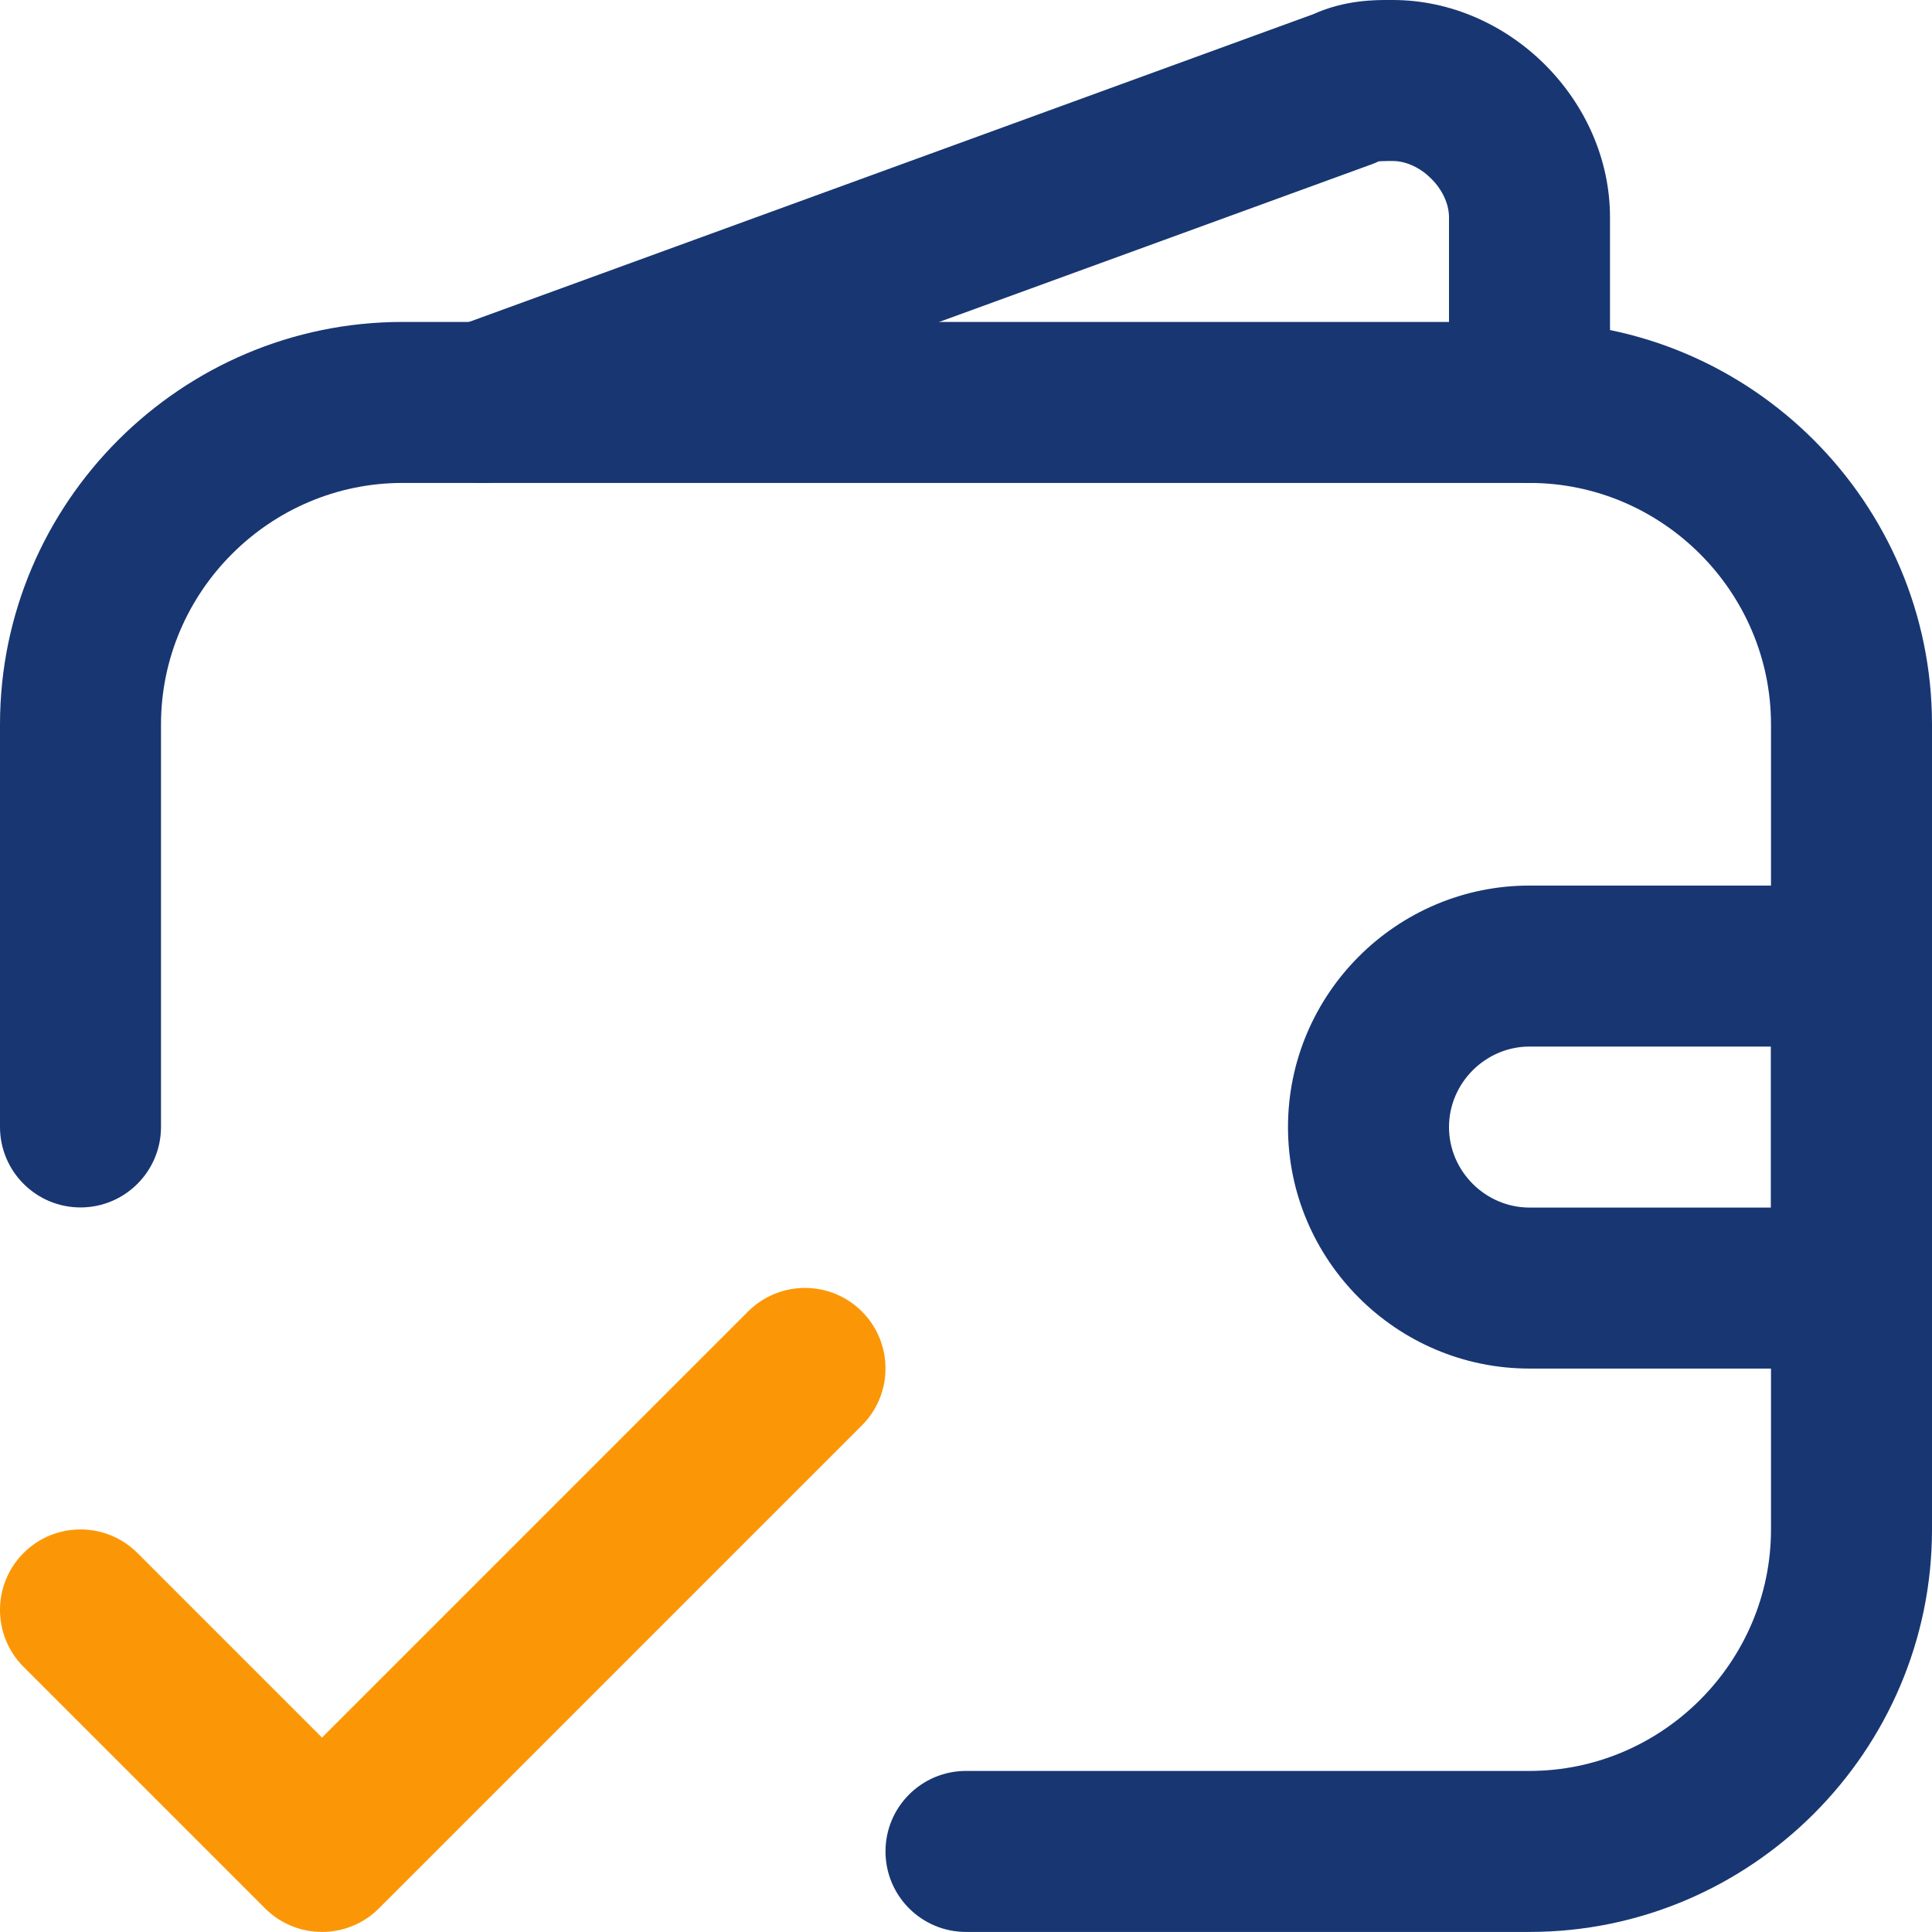 <svg width="30" height="30" viewBox="0 0 30 30" fill="none" xmlns="http://www.w3.org/2000/svg">
<path fill-rule="evenodd" clip-rule="evenodd" d="M0 11.249C0 7.808 2.81 4.999 6.25 4.999H23.75C27.19 4.999 30 7.808 30 11.249V23.749C30 27.189 27.19 29.999 23.75 29.999H15C14.31 29.999 13.75 29.439 13.75 28.749C13.75 28.058 14.31 27.499 15 27.499H23.75C25.81 27.499 27.5 25.808 27.5 23.749V11.249C27.5 9.189 25.81 7.499 23.75 7.499H6.25C4.19 7.499 2.5 9.189 2.5 11.249V17.499C2.5 18.189 1.94 18.749 1.25 18.749C0.56 18.749 0 18.189 0 17.499V11.249Z" fill="#183672"/>
<path fill-rule="evenodd" clip-rule="evenodd" d="M20 17.501C20 15.436 21.685 13.751 23.75 13.751H28.75C29.441 13.751 30 14.311 30 15.001V20.001C30 20.692 29.441 21.251 28.75 21.251H23.75C21.685 21.251 20 19.567 20 17.501ZM23.75 16.251C23.066 16.251 22.5 16.817 22.5 17.501C22.5 18.186 23.066 18.751 23.75 18.751H27.5V16.251H23.75Z" fill="#183672"/>
<path fill-rule="evenodd" clip-rule="evenodd" d="M21.408 2.506C21.421 2.504 21.442 2.503 21.476 2.502C21.516 2.5 21.559 2.5 21.625 2.5C22.059 2.5 22.5 2.941 22.5 3.375V6.25C22.5 6.941 23.059 7.5 23.75 7.5C24.44 7.5 25 6.941 25 6.25V3.375C25 1.56 23.44 0 21.625 0C21.613 0 21.6 0 21.586 0C21.359 -0.001 20.886 -0.003 20.393 0.22L7.072 5.076C6.423 5.312 6.089 6.03 6.325 6.678C6.562 7.327 7.279 7.661 7.928 7.425L21.303 2.55C21.338 2.537 21.373 2.522 21.408 2.506Z" fill="#183672"/>
<path fill-rule="evenodd" clip-rule="evenodd" d="M13.384 20.365C13.872 20.853 13.872 21.645 13.384 22.133L5.884 29.633C5.396 30.121 4.604 30.121 4.116 29.633L0.366 25.883C-0.122 25.395 -0.122 24.603 0.366 24.115C0.854 23.627 1.646 23.627 2.134 24.115L5 26.981L11.616 20.365C12.104 19.877 12.896 19.877 13.384 20.365Z" fill="#FB9706"/>
</svg>
